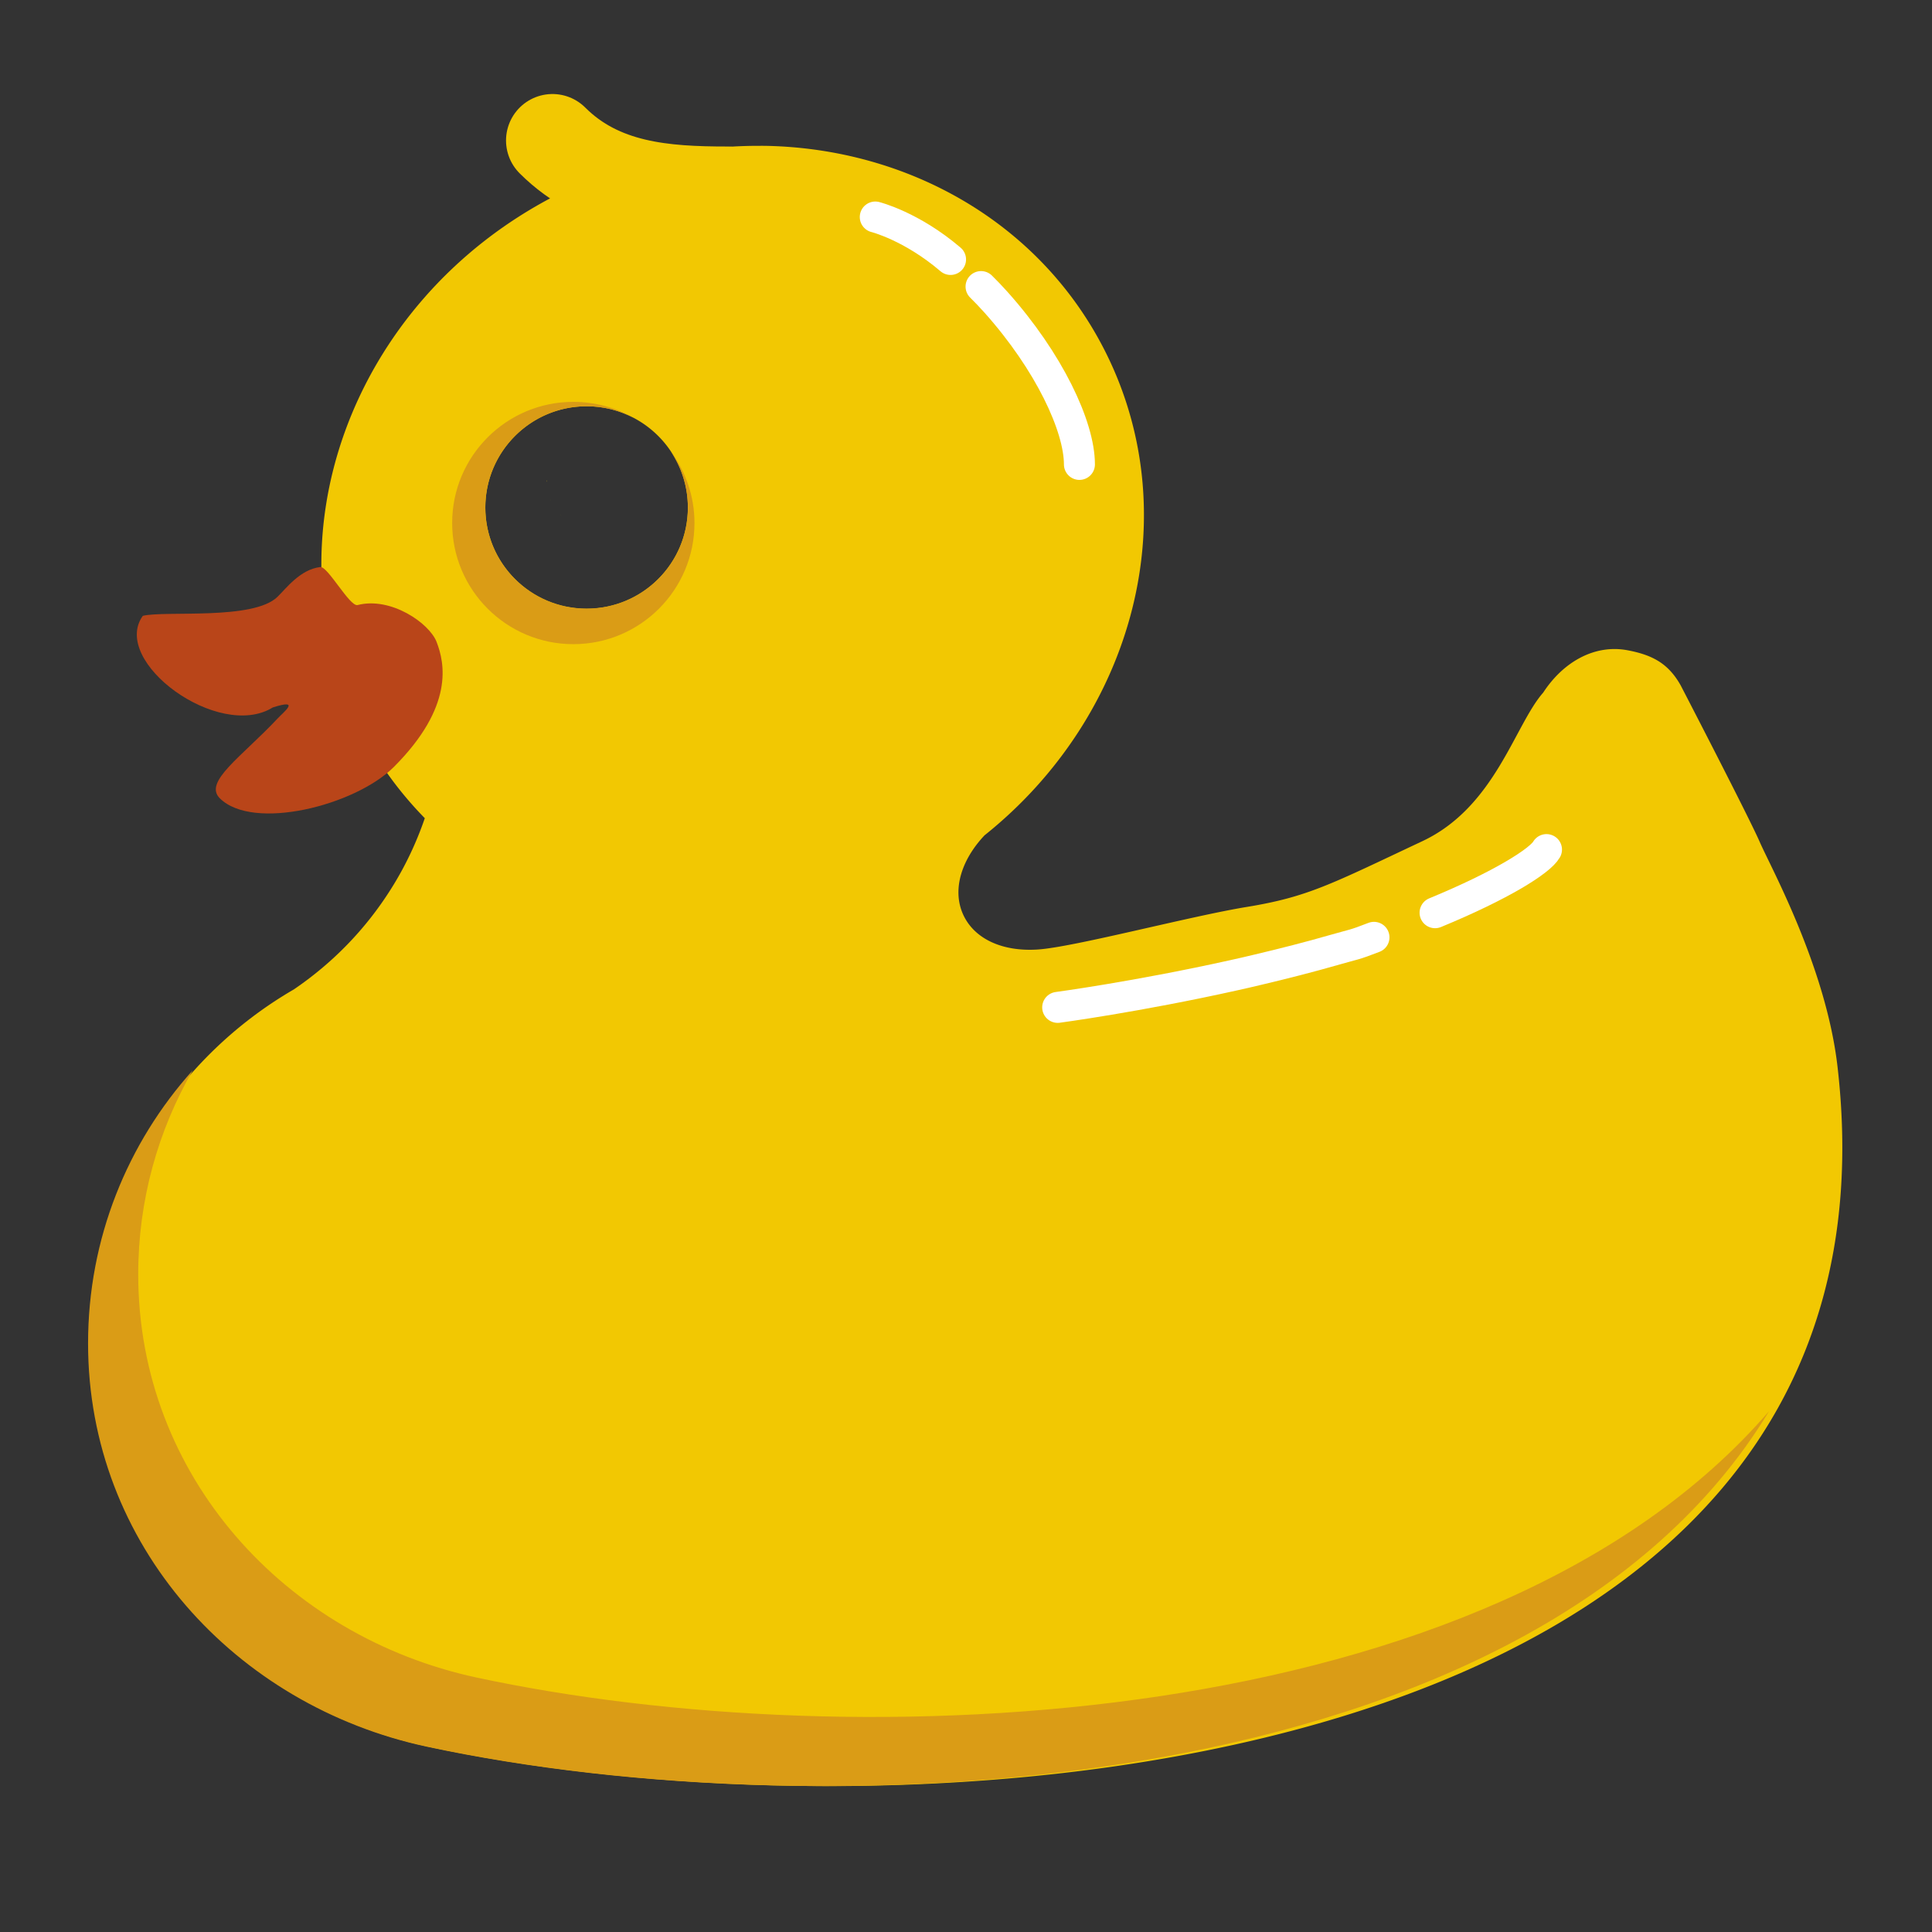 <?xml version="1.0" encoding="UTF-8" standalone="no"?>
<svg
   xmlns:dc="http://purl.org/dc/elements/1.1/"
   xmlns:cc="http://creativecommons.org/ns#"
   xmlns:rdf="http://www.w3.org/1999/02/22-rdf-syntax-ns#"
   xmlns:svg="http://www.w3.org/2000/svg"
   xmlns="http://www.w3.org/2000/svg"
   xmlns:sodipodi="http://sodipodi.sourceforge.net/DTD/sodipodi-0.dtd"
   xmlns:inkscape="http://www.inkscape.org/namespaces/inkscape"
   version="1.1"
   id="svg4355"
   viewBox="0 0 24 24"
   height="24"
   width="24"
   sodipodi:docname="space-debris.svg"
   inkscape:version="1.0.2 (e86c870879, 2021-01-15)">
  <rect x="0" y="0" width="24" height="24" fill="#333333" stroke="none"/>
  <sodipodi:namedview
     pagecolor="#ffffff"
     bordercolor="#666666"
     borderopacity="1"
     objecttolerance="10"
     gridtolerance="10"
     guidetolerance="10"
     inkscape:pageopacity="0"
     inkscape:pageshadow="2"
     inkscape:window-width="1916"
     inkscape:window-height="1156"
     id="namedview4636"
     showgrid="true"
     inkscape:zoom="16.000001"
     inkscape:cx="-1.6184937"
     inkscape:cy="14.848416"
     inkscape:window-x="2"
     inkscape:window-y="42"
     inkscape:window-maximized="1"
     inkscape:current-layer="svg4355"
     inkscape:snap-center="true"
     showguides="true"
     inkscape:guide-bbox="true"
     inkscape:document-rotation="0">
    <inkscape:grid
       type="xygrid"
       id="grid4638"
       spacingx="0.25"
       spacingy="0.25"
       empspacing="4" />
    <sodipodi:guide
       position="12,20"
       orientation="1,0"
       id="guide6557"
       inkscape:locked="false" />
    <sodipodi:guide
       position="19,12"
       orientation="0,1"
       id="guide6559"
       inkscape:locked="false" />
  </sodipodi:namedview>
  <defs
     id="defs4357" />
  <path
     id="path3061"
     style="color:#000000;fill:#f2c802;fill-rule:evenodd;stroke-width:0.077;enable-background:accumulate"
     d="M 9.354 1.812 C 8.531 1.821 7.685 2.022 6.891 2.434 C 4.347 3.75 3.276 6.729 4.496 9.088 C 4.706 9.494 4.971 9.851 5.277 10.164 C 5.173 10.467 5.034 10.763 4.857 11.043 C 4.537 11.551 4.125 11.968 3.65 12.291 C 2.133 13.171 1.113 14.81 1.113 16.689 C 1.113 19.197 2.946 21.189 5.316 21.697 C 11.515 23.028 23.849 22.096 22.826 13.248 C 22.683 12.012 21.997 10.774 21.861 10.461 C 21.725 10.148 20.877 8.512 20.877 8.512 C 20.726 8.245 20.532 8.137 20.219 8.078 C 19.813 8.001 19.422 8.218 19.17 8.604 C 18.816 9.005 18.574 10.024 17.67 10.449 C 16.535 10.983 16.251 11.141 15.49 11.266 C 14.785 11.381 13.343 11.765 12.893 11.795 C 12.442 11.825 12.091 11.656 11.959 11.348 C 11.829 11.044 11.946 10.678 12.23 10.377 C 14.094 8.889 14.768 6.372 13.707 4.322 C 12.894 2.751 11.27 1.849 9.523 1.812 L 9.521 1.812 C 9.465 1.811 9.41 1.812 9.354 1.812 z M 7.287 5.047 C 7.981 5.047 8.545 5.61 8.545 6.305 C 8.545 6.999 7.981 7.562 7.287 7.562 C 6.593 7.562 6.029 6.999 6.029 6.305 C 6.029 5.61 6.593 5.047 7.287 5.047 z M 6.791 5.963 C 6.791 5.967 6.789 5.97 6.789 5.975 C 6.789 5.979 6.791 5.984 6.791 5.988 A 0.607 0.607 0 0 1 6.791 5.973 A 0.607 0.607 0 0 1 6.791 5.963 z M 6.836 6.201 C 6.839 6.209 6.842 6.215 6.846 6.223 A 0.607 0.607 0 0 1 6.836 6.201 z M 7.959 6.201 A 0.607 0.607 0 0 1 7.953 6.217 C 7.955 6.212 7.957 6.206 7.959 6.201 z M 6.959 6.391 C 6.965 6.396 6.969 6.403 6.975 6.408 A 0.607 0.607 0 0 1 6.959 6.391 z " />
  <path
     id="path4022"
     sodipodi:nodetypes="csscssc"
     style="color:#000000;fill:#da9c16;fill-rule:evenodd;stroke-width:0.077;enable-background:accumulate"
     inkscape:connector-curvature="0"
     d="m 2.393,13.298 c -0.429,0.745 -0.676,1.61 -0.676,2.532 0,2.507 1.833,4.5 4.203,5.009 4.687,1.006 12.583,0.717 16.056,-3.309 -2.93,4.842 -11.678,5.24 -16.679,4.167 -2.37,-0.509 -4.203,-2.502 -4.203,-5.009 0,-1.304 0.491,-2.491 1.299,-3.391 z" />
  <path
     id="path4046"
     style="color:#000000;fill:#da9c16;fill-rule:evenodd;stroke-width:0.077;enable-background:accumulate"
     inkscape:connector-curvature="0"
     d="m 7.122,4.992 c -0.831,0 -1.505,0.674 -1.505,1.505 0,0.831 0.674,1.505 1.505,1.505 0.831,0 1.505,-0.674 1.505,-1.505 0,-0.335 -0.111,-0.642 -0.296,-0.892 0.134,0.2 0.214,0.441 0.214,0.7 0,0.694 -0.563,1.255 -1.258,1.255 -0.694,0 -1.258,-0.561 -1.258,-1.255 0,-0.694 0.563,-1.258 1.258,-1.258 0.211,0 0.41,0.052 0.584,0.144 C 7.651,5.065 7.395,4.992 7.122,4.992 Z" />
  <circle
     id="path3945"
     style="color:#000000;display:none;fill:#393228;fill-rule:evenodd;stroke-width:0.063;enable-background:accumulate"
     transform="scale(-1,1)"
     cx="-7.288"
     cy="6.304"
     r="1.257" />
  <path
     id="path4013"
     d="M 5.423,7.973 C 5.332,7.74 4.855,7.41 4.442,7.516 4.345,7.54 4.072,7.033 3.979,7.044 3.73,7.073 3.555,7.309 3.447,7.414 3.147,7.708 2.053,7.583 1.774,7.65 1.369,8.218 2.717,9.205 3.389,8.788 3.746,8.674 3.521,8.847 3.448,8.926 2.997,9.406 2.526,9.712 2.73,9.916 3.142,10.328 4.413,10.007 4.892,9.528 5.644,8.776 5.525,8.235 5.423,7.973 Z"
     sodipodi:nodetypes="ssssccssss"
     style="color:#000000;fill:#b94519;fill-rule:evenodd;stroke-width:0.077;enable-background:accumulate"
     inkscape:connector-curvature="0" />
  <path
     id="path4020"
     sodipodi:nodetypes="cc"
     style="fill:none;stroke:#f2c802;stroke-width:1.154;stroke-linecap:round;stroke-linejoin:round"
     inkscape:connector-curvature="0"
     d="m 9.034,2.397 c -0.782,0 -1.574,-0.056 -2.171,-0.652" />
  <path
     id="path4032"
     sodipodi:nodetypes="csssccc"
     style="fill:none;stroke:#ffffff;stroke-width:0.385;stroke-linecap:round;stroke-linejoin:round"
     inkscape:connector-curvature="0"
     d="m 13.139,12.514 c 0,0 0.98,-0.131 2.178,-0.397 0.104,-0.023 0.21,-0.047 0.317,-0.073 0.313,-0.074 0.635,-0.156 0.955,-0.248 0.233,-0.067 0.225,-0.053 0.479,-0.152 m 0.759,-0.306 c 0.827,-0.341 1.304,-0.644 1.384,-0.784" />
  <circle
     id="path4049"
     style="color:#000000;display:none;fill:#ffffff;fill-rule:evenodd;stroke-width:0.212;enable-background:accumulate"
     cx="7.398"
     cy="5.973"
     r="0.607" />
  <path
     id="path4051"
     sodipodi:nodetypes="cccsc"
     style="color:#000000;display:inline;fill:none;stroke:#ffffff;stroke-width:0.385;stroke-linecap:round;stroke-linejoin:round;enable-background:accumulate"
     inkscape:connector-curvature="0"
     d="m 10.873,2.696 c 0,0 0.448,0.111 0.935,0.527 m 0.379,0.337 c 0.06,0.059 0.122,0.124 0.184,0.193 0.663,0.741 1.038,1.547 1.038,2.016" />
</svg>
